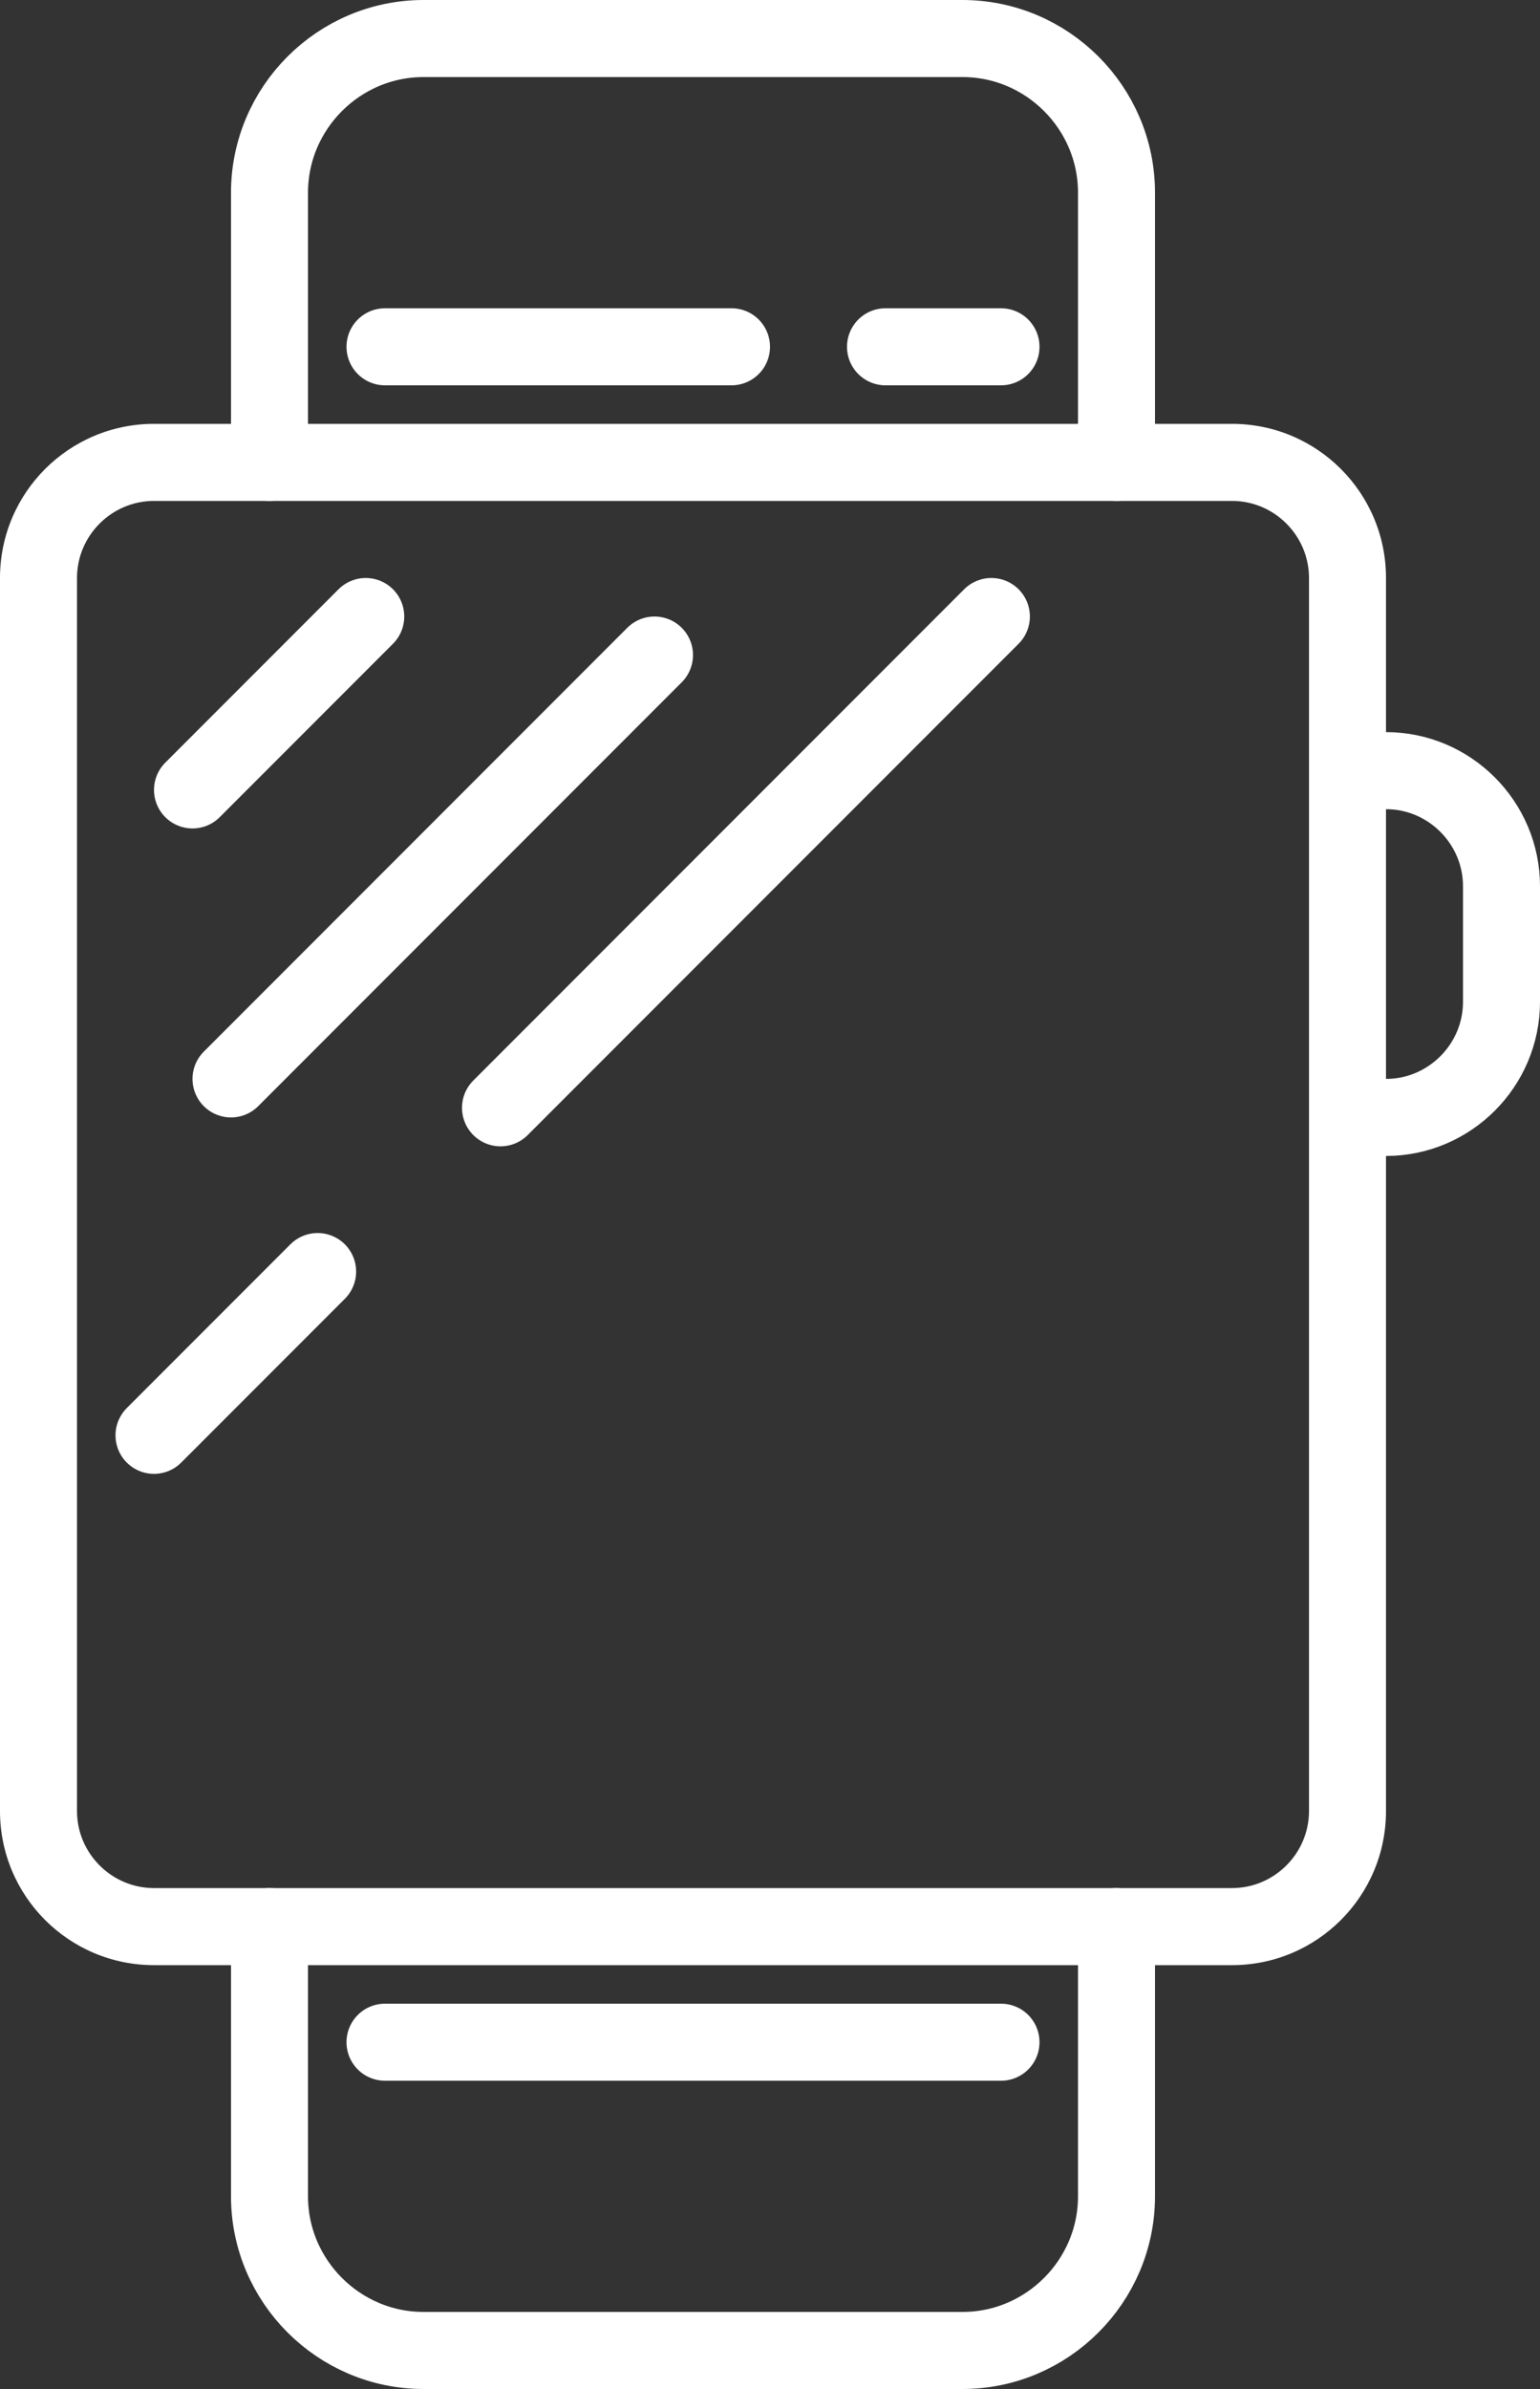 <svg id="SvgjsSvg1148" xmlns="http://www.w3.org/2000/svg" version="1.1" xmlns:xlink="http://www.w3.org/1999/xlink" xmlns:svgjs="http://svgjs.com/svgjs" width="40" height="62" viewBox="0 0 40 62"><rect x="0" y="0" width="40" height="62" fill="#333333" stroke="none"/><title>Stroke 12</title><desc>Created with Avocode.</desc><defs id="SvgjsDefs1149"></defs><path id="SvgjsPath1150" d="M96 1043L96 1036C96 1033.8 97.8 1032 100 1032L114 1032C116.2 1032 118 1033.8 118 1036L118 1043 " fill-opacity="0" fill="#ffffff" stroke-dasharray="0" stroke-linejoin="round" stroke-linecap="round" stroke-opacity="1" stroke="#ffffff" stroke-miterlimit="50" stroke-width="2" transform="matrix(1,0,0,1,-89,-1031)"></path><path id="SvgjsPath1151" d="M118 1081L118 1088C118 1090.2 116.2 1092 114 1092L100 1092C97.8 1092 96 1090.2 96 1088L96 1081 " fill-opacity="0" fill="#ffffff" stroke-dasharray="0" stroke-linejoin="round" stroke-linecap="round" stroke-opacity="1" stroke="#ffffff" stroke-miterlimit="50" stroke-width="2" transform="matrix(1,0,0,1,-89,-1031)"></path><path id="SvgjsPath1152" d="M93 1042C90.79 1042 89 1043.79 89 1046L89 1078C89 1080.21 90.79 1082 93 1082L121 1082C123.21 1082 125 1080.21 125 1078L125 1046C125 1043.79 123.21 1042 121 1042ZM123 1046L123 1078C123 1079.1 122.1 1080 121 1080L93 1080C91.9 1080 91 1079.1 91 1078L91 1046C91 1044.9 91.9 1044 93 1044L121 1044C122.1 1044 123 1044.9 123 1046Z " fill="#ffffff" fill-opacity="1" transform="matrix(1,0,0,1,-89,-1031)"></path><path id="SvgjsPath1153" d="M125 1051C126.65 1051 128 1052.35 128 1054L128 1057C128 1058.65 126.65 1060 125 1060 " fill-opacity="0" fill="#ffffff" stroke-dasharray="0" stroke-linejoin="round" stroke-linecap="round" stroke-opacity="1" stroke="#ffffff" stroke-miterlimit="50" stroke-width="2" transform="matrix(1,0,0,1,-89,-1031)"></path><path id="SvgjsPath1154" d="M99 1040L108 1040 " fill-opacity="0" fill="#ffffff" stroke-dasharray="0" stroke-linejoin="round" stroke-linecap="round" stroke-opacity="1" stroke="#ffffff" stroke-miterlimit="50" stroke-width="2" transform="matrix(1,0,0,1,-89,-1031)"></path><path id="SvgjsPath1155" d="M112 1040L115 1040 " fill-opacity="0" fill="#ffffff" stroke-dasharray="0" stroke-linejoin="round" stroke-linecap="round" stroke-opacity="1" stroke="#ffffff" stroke-miterlimit="50" stroke-width="2" transform="matrix(1,0,0,1,-89,-1031)"></path><path id="SvgjsPath1156" d="M99 1084L115 1084 " fill-opacity="0" fill="#ffffff" stroke-dasharray="0" stroke-linejoin="round" stroke-linecap="round" stroke-opacity="1" stroke="#ffffff" stroke-miterlimit="50" stroke-width="2" transform="matrix(1,0,0,1,-89,-1031)"></path><path id="SvgjsPath1157" d="M98.5 1047L94 1051.5 " fill-opacity="0" fill="#ffffff" stroke-dasharray="0" stroke-linejoin="round" stroke-linecap="round" stroke-opacity="1" stroke="#ffffff" stroke-miterlimit="50" stroke-width="2" transform="matrix(1,0,0,1,-89,-1031)"></path><path id="SvgjsPath1158" d="M106 1048L95 1059 " fill-opacity="0" fill="#ffffff" stroke-dasharray="0" stroke-linejoin="round" stroke-linecap="round" stroke-opacity="1" stroke="#ffffff" stroke-miterlimit="50" stroke-width="2" transform="matrix(1,0,0,1,-89,-1031)"></path><path id="SvgjsPath1159" d="M97.25 1064L93 1068.25 " fill-opacity="0" fill="#ffffff" stroke-dasharray="0" stroke-linejoin="round" stroke-linecap="round" stroke-opacity="1" stroke="#ffffff" stroke-miterlimit="50" stroke-width="2" transform="matrix(1,0,0,1,-89,-1031)"></path><path id="SvgjsPath1160" d="M114.75 1047L102 1059.75 " fill-opacity="0" fill="#ffffff" stroke-dasharray="0" stroke-linejoin="round" stroke-linecap="round" stroke-opacity="1" stroke="#ffffff" stroke-miterlimit="50" stroke-width="2" transform="matrix(1,0,0,1,-89,-1031)"></path></svg>